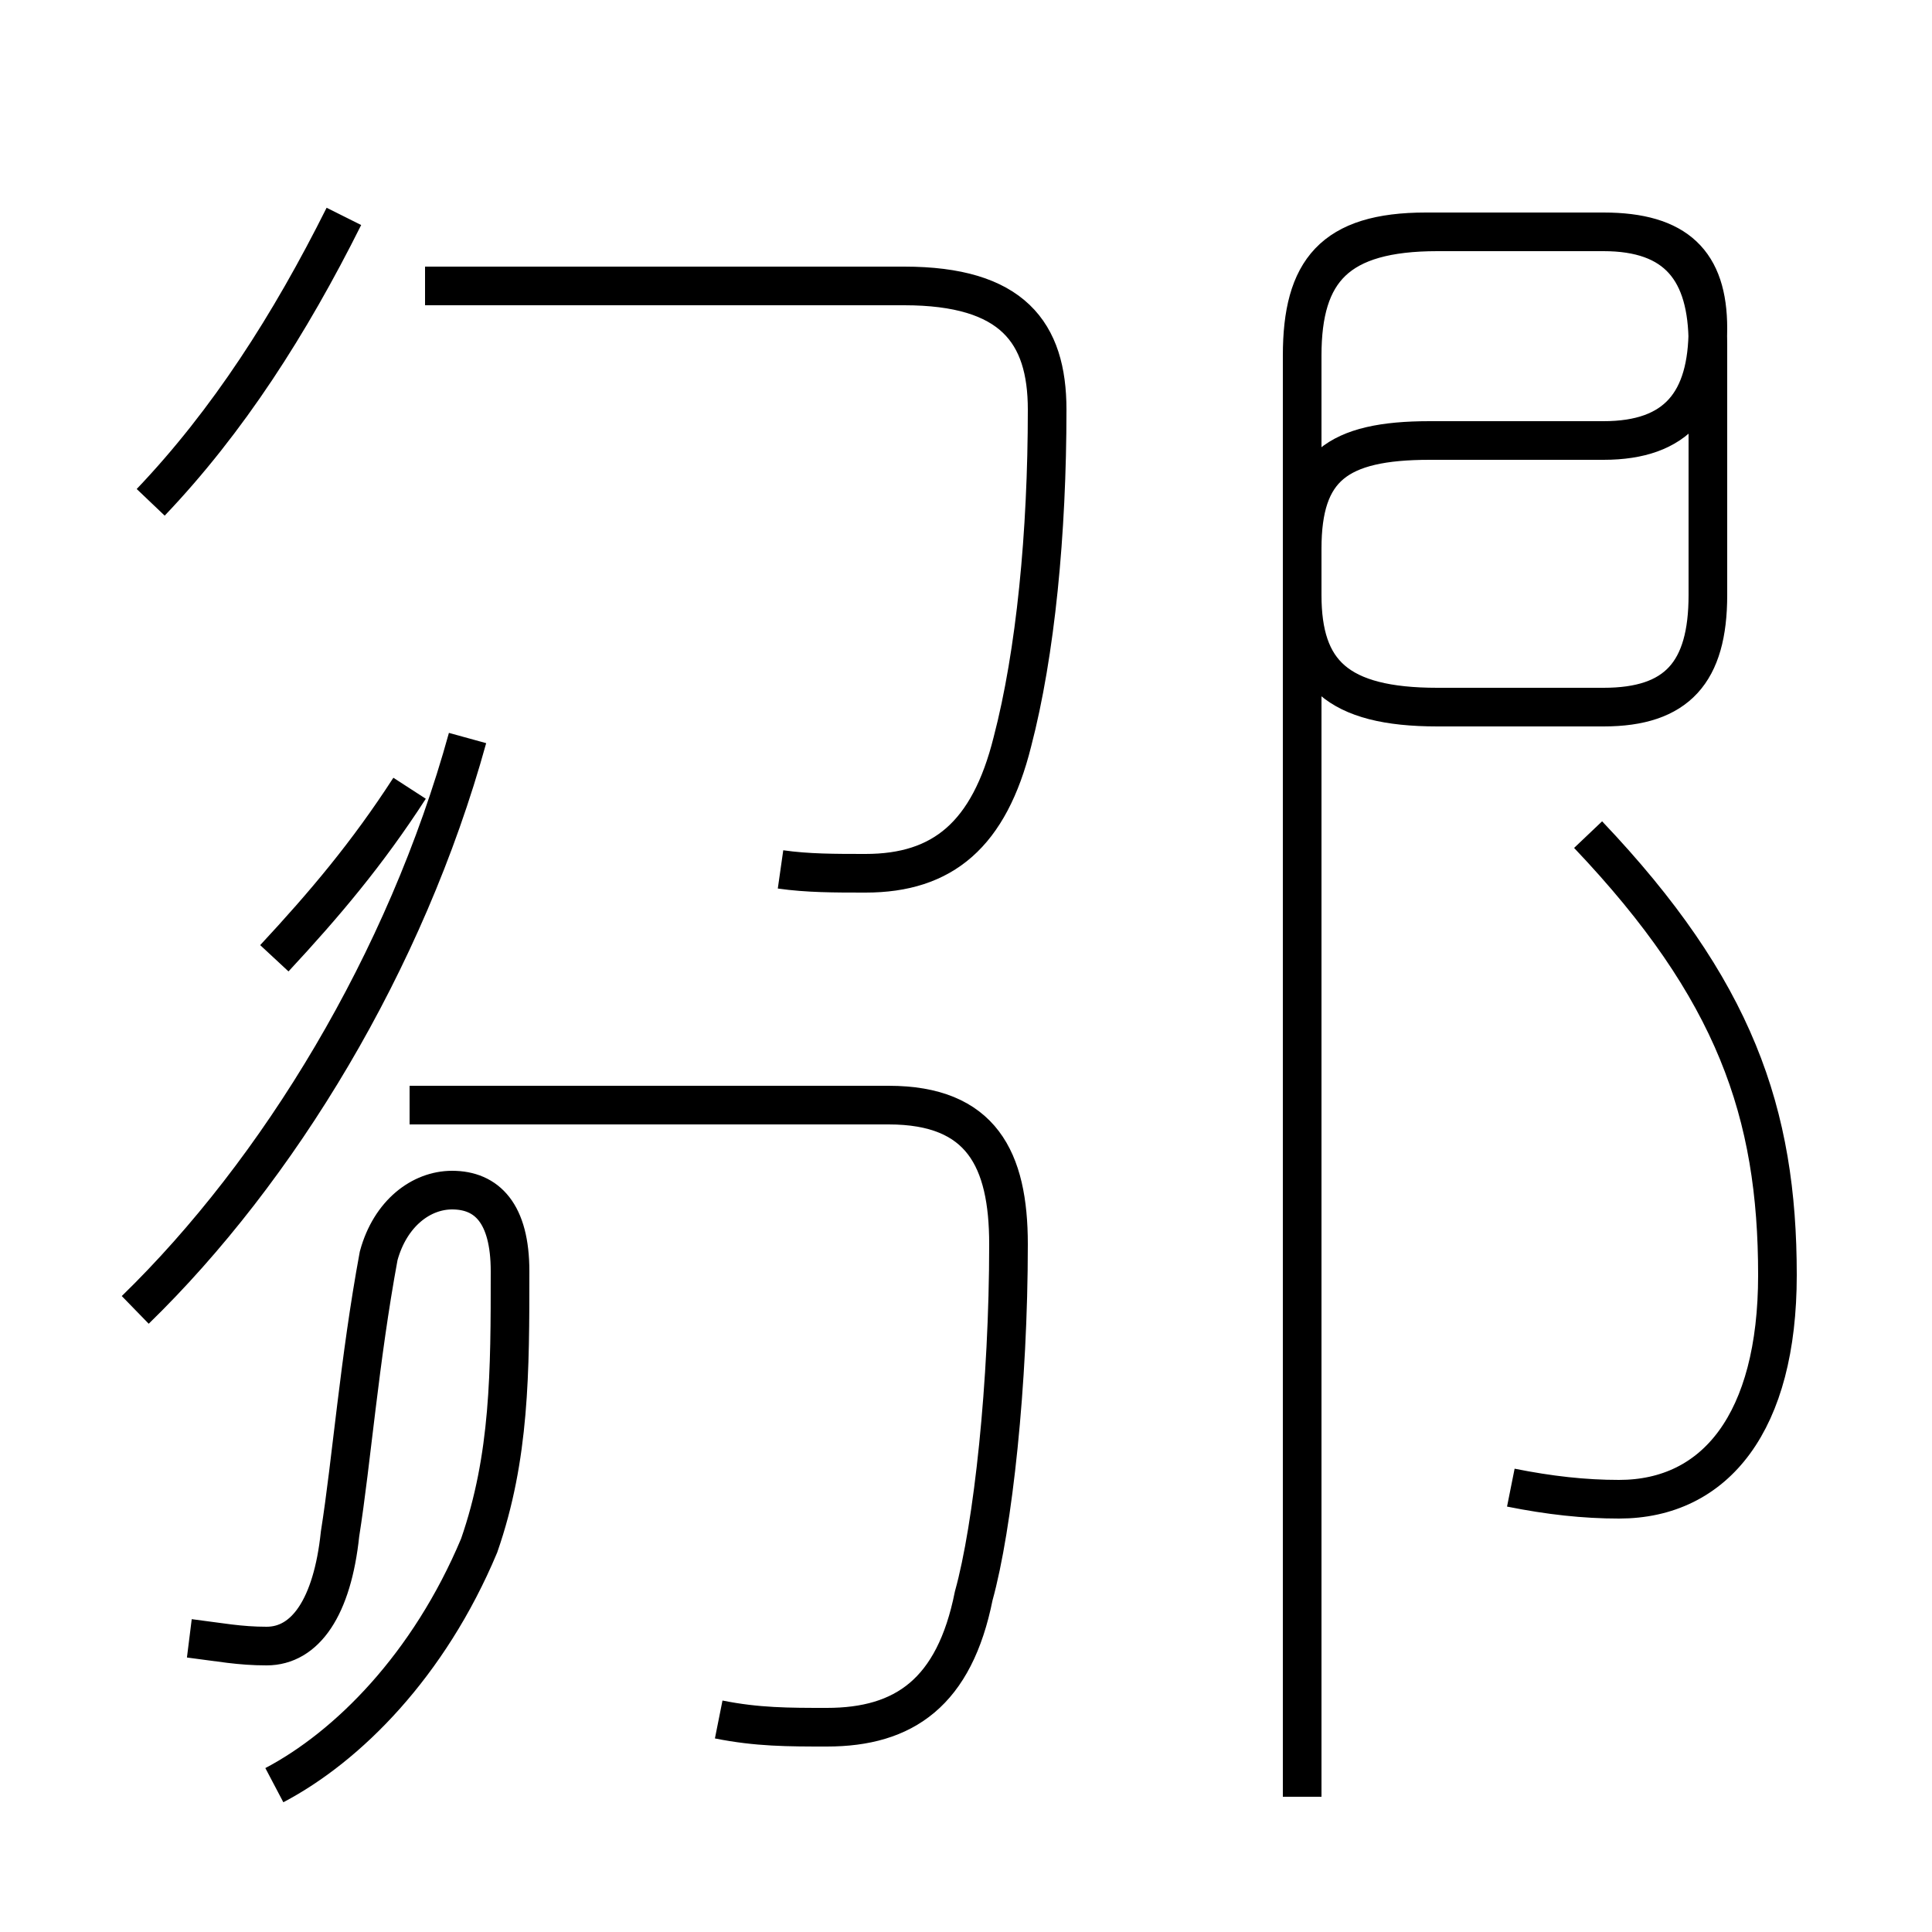 <?xml version='1.0' encoding='utf8'?>
<svg viewBox="0.0 -44.0 50.0 50.0" version="1.1" xmlns="http://www.w3.org/2000/svg">
<rect x="0.0" y="-44.0" width="50.0" height="50.0" fill="#808080" stroke="none"/>
<rect x="-1000" y="-1000" width="2000" height="2000" stroke="white" fill="white"/>
<g style="fill:none; stroke:#000000;  stroke-width:1">
<path d="M 3.5 10.1 C 7.2 13.7 10.5 19.1 12.1 24.9 M 7.1 19.2 C 8.4 20.6 9.5 21.9 10.6 23.6 M 7.1 -2.2 C 9.0 -1.2 11.1 0.9 12.4 4.0 C 13.2 6.3 13.2 8.5 13.2 11.1 C 13.2 12.6 12.6 13.2 11.7 13.2 C 10.9 13.2 10.1 12.6 9.8 11.5 C 9.3 8.8 9.1 6.2 8.8 4.3 C 8.6 2.4 7.9 1.4 6.9 1.4 C 6.2 1.4 5.7 1.5 4.9 1.6 M 18.6 -0.5 C 19.6 -0.7 20.4 -0.7 21.4 -0.7 C 23.4 -0.7 24.7 0.2 25.2 2.7 C 25.7 4.5 26.1 8.2 26.1 11.8 C 26.1 14.0 25.4 15.4 23.0 15.4 L 10.6 15.4 M 20.2 21.5 C 20.9 21.4 21.6 21.4 22.4 21.4 C 24.4 21.4 25.6 22.4 26.2 24.8 C 26.8 27.1 27.1 30.2 27.1 33.4 C 27.1 35.4 26.2 36.6 23.4 36.6 L 11.0 36.6 M 3.9 31.0 C 5.9 33.1 7.5 35.6 8.9 38.4 M 39.1 5.5 C 40.1 5.3 41.0 5.2 41.9 5.2 C 44.4 5.2 46.0 7.2 46.0 11.0 C 46.0 15.2 44.9 18.4 41.1 22.4 M 33.7 -2.5 L 33.7 34.8 C 33.7 37.0 34.6 38.0 37.2 38.0 L 41.5 38.0 C 43.4 38.0 44.2 37.2 44.2 35.5 C 44.2 33.6 43.4 32.6 41.5 32.6 L 37.0 32.6 C 34.6 32.6 33.7 31.9 33.7 29.8 L 33.7 28.6 C 33.7 26.6 34.6 25.7 37.2 25.7 L 41.5 25.7 C 43.4 25.7 44.2 26.6 44.2 28.6 L 44.2 35.1 C 44.2 37.0 43.4 38.0 41.5 38.0 L 36.9 38.0 C 34.5 38.0 33.7 37.0 33.7 34.8 Z " transform="scale(1, -1)" />
</g>
</svg>